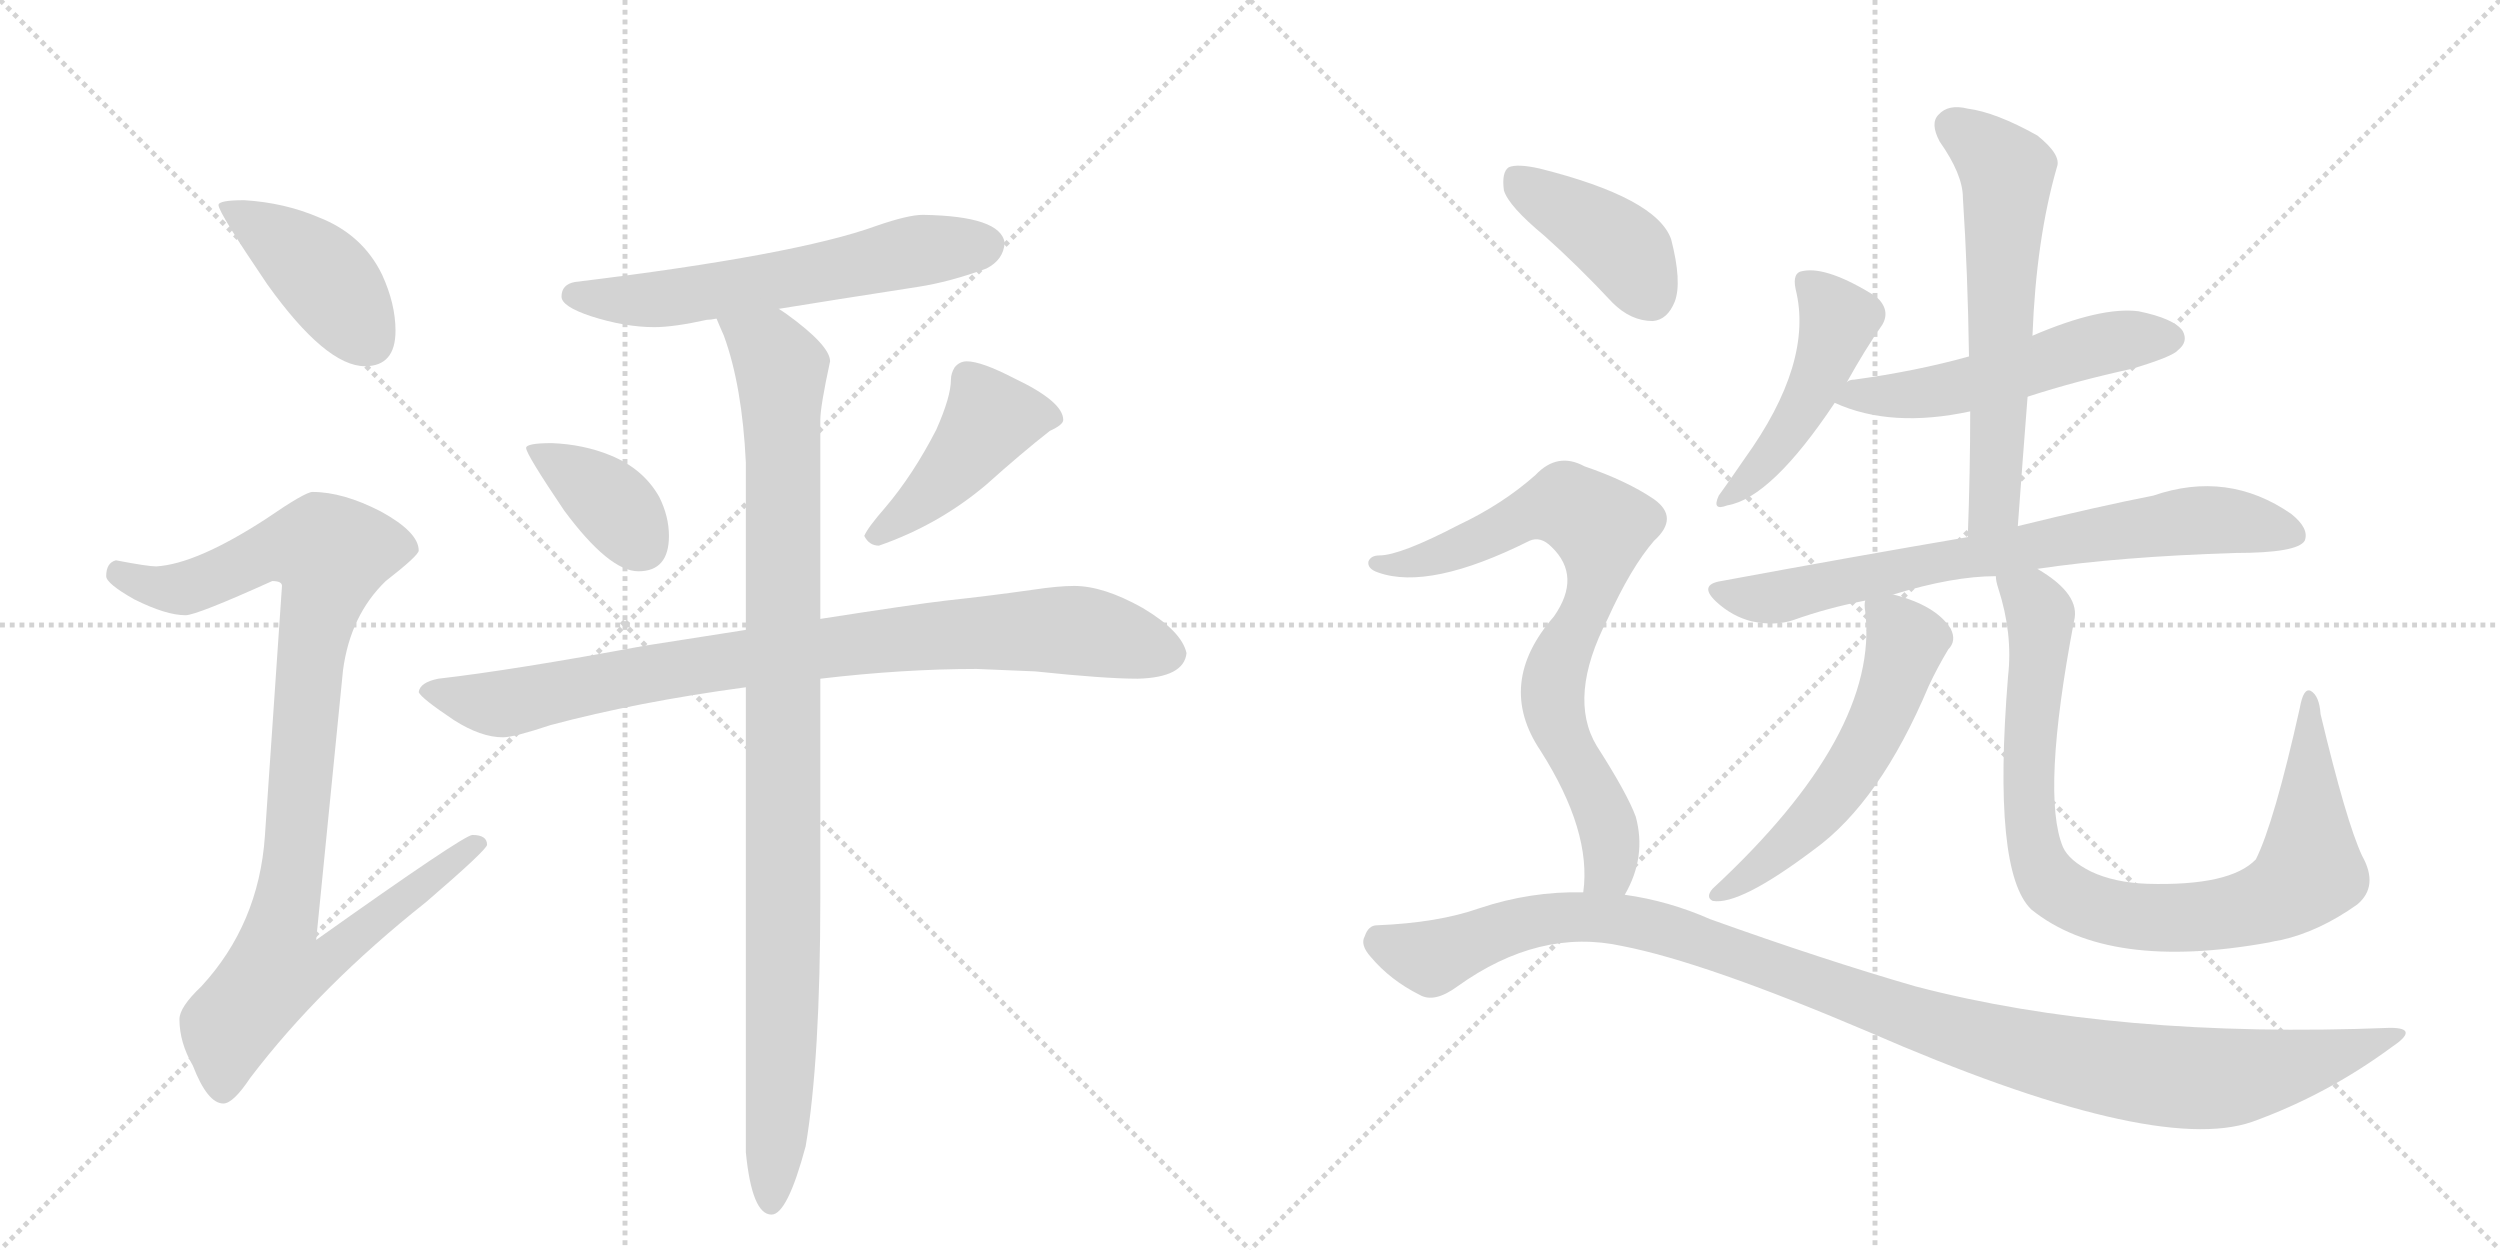 <svg version="1.1" viewBox="0 0 2048 1024" xmlns="http://www.w3.org/2000/svg">
  <g stroke="lightgray" stroke-dasharray="1,1" stroke-width="1" transform="scale(4, 4)">
    <line x1="0" y1="0" x2="256" y2="256"></line>
    <line x1="256" y1="0" x2="0" y2="256"></line>
    <line x1="128" y1="0" x2="128" y2="256"></line>
    <line x1="0" y1="128" x2="256" y2="128"></line>
    <line x1="256" y1="0" x2="512" y2="256"></line>
    <line x1="512" y1="0" x2="256" y2="256"></line>
    <line x1="384" y1="0" x2="384" y2="256"></line>
    <line x1="256" y1="128" x2="512" y2="128"></line>
  </g>
<g transform="scale(1, -1) translate(0, -850)">
   <style type="text/css">
    @keyframes keyframes0 {
      from {
       stroke: black;
       stroke-dashoffset: 419;
       stroke-width: 128;
       }
       58% {
       animation-timing-function: step-end;
       stroke: black;
       stroke-dashoffset: 0;
       stroke-width: 128;
       }
       to {
       stroke: black;
       stroke-width: 1024;
       }
       }
       #make-me-a-hanzi-animation-0 {
         animation: keyframes0 0.591s both;
         animation-delay: 0s;
         animation-timing-function: linear;
       }
    @keyframes keyframes1 {
      from {
       stroke: black;
       stroke-dashoffset: 971;
       stroke-width: 128;
       }
       76% {
       animation-timing-function: step-end;
       stroke: black;
       stroke-dashoffset: 0;
       stroke-width: 128;
       }
       to {
       stroke: black;
       stroke-width: 1024;
       }
       }
       #make-me-a-hanzi-animation-1 {
         animation: keyframes1 1.04s both;
         animation-delay: 0.591s;
         animation-timing-function: linear;
       }
    @keyframes keyframes2 {
      from {
       stroke: black;
       stroke-dashoffset: 598;
       stroke-width: 128;
       }
       66% {
       animation-timing-function: step-end;
       stroke: black;
       stroke-dashoffset: 0;
       stroke-width: 128;
       }
       to {
       stroke: black;
       stroke-width: 1024;
       }
       }
       #make-me-a-hanzi-animation-2 {
         animation: keyframes2 0.737s both;
         animation-delay: 1.631s;
         animation-timing-function: linear;
       }
    @keyframes keyframes3 {
      from {
       stroke: black;
       stroke-dashoffset: 377;
       stroke-width: 128;
       }
       55% {
       animation-timing-function: step-end;
       stroke: black;
       stroke-dashoffset: 0;
       stroke-width: 128;
       }
       to {
       stroke: black;
       stroke-width: 1024;
       }
       }
       #make-me-a-hanzi-animation-3 {
         animation: keyframes3 0.557s both;
         animation-delay: 2.368s;
         animation-timing-function: linear;
       }
    @keyframes keyframes4 {
      from {
       stroke: black;
       stroke-dashoffset: 440;
       stroke-width: 128;
       }
       59% {
       animation-timing-function: step-end;
       stroke: black;
       stroke-dashoffset: 0;
       stroke-width: 128;
       }
       to {
       stroke: black;
       stroke-width: 1024;
       }
       }
       #make-me-a-hanzi-animation-4 {
         animation: keyframes4 0.608s both;
         animation-delay: 2.925s;
         animation-timing-function: linear;
       }
    @keyframes keyframes5 {
      from {
       stroke: black;
       stroke-dashoffset: 873;
       stroke-width: 128;
       }
       74% {
       animation-timing-function: step-end;
       stroke: black;
       stroke-dashoffset: 0;
       stroke-width: 128;
       }
       to {
       stroke: black;
       stroke-width: 1024;
       }
       }
       #make-me-a-hanzi-animation-5 {
         animation: keyframes5 0.96s both;
         animation-delay: 3.533s;
         animation-timing-function: linear;
       }
    @keyframes keyframes6 {
      from {
       stroke: black;
       stroke-dashoffset: 1000;
       stroke-width: 128;
       }
       76% {
       animation-timing-function: step-end;
       stroke: black;
       stroke-dashoffset: 0;
       stroke-width: 128;
       }
       to {
       stroke: black;
       stroke-width: 1024;
       }
       }
       #make-me-a-hanzi-animation-6 {
         animation: keyframes6 1.064s both;
         animation-delay: 4.493s;
         animation-timing-function: linear;
       }
    @keyframes keyframes7 {
      from {
       stroke: black;
       stroke-dashoffset: 469;
       stroke-width: 128;
       }
       60% {
       animation-timing-function: step-end;
       stroke: black;
       stroke-dashoffset: 0;
       stroke-width: 128;
       }
       to {
       stroke: black;
       stroke-width: 1024;
       }
       }
       #make-me-a-hanzi-animation-7 {
         animation: keyframes7 0.632s both;
         animation-delay: 5.557s;
         animation-timing-function: linear;
       }
    @keyframes keyframes8 {
      from {
       stroke: black;
       stroke-dashoffset: 531;
       stroke-width: 128;
       }
       63% {
       animation-timing-function: step-end;
       stroke: black;
       stroke-dashoffset: 0;
       stroke-width: 128;
       }
       to {
       stroke: black;
       stroke-width: 1024;
       }
       }
       #make-me-a-hanzi-animation-8 {
         animation: keyframes8 0.682s both;
         animation-delay: 6.189s;
         animation-timing-function: linear;
       }
    @keyframes keyframes9 {
      from {
       stroke: black;
       stroke-dashoffset: 611;
       stroke-width: 128;
       }
       67% {
       animation-timing-function: step-end;
       stroke: black;
       stroke-dashoffset: 0;
       stroke-width: 128;
       }
       to {
       stroke: black;
       stroke-width: 1024;
       }
       }
       #make-me-a-hanzi-animation-9 {
         animation: keyframes9 0.747s both;
         animation-delay: 6.871s;
         animation-timing-function: linear;
       }
    @keyframes keyframes10 {
      from {
       stroke: black;
       stroke-dashoffset: 735;
       stroke-width: 128;
       }
       71% {
       animation-timing-function: step-end;
       stroke: black;
       stroke-dashoffset: 0;
       stroke-width: 128;
       }
       to {
       stroke: black;
       stroke-width: 1024;
       }
       }
       #make-me-a-hanzi-animation-10 {
         animation: keyframes10 0.848s both;
         animation-delay: 7.618s;
         animation-timing-function: linear;
       }
    @keyframes keyframes11 {
      from {
       stroke: black;
       stroke-dashoffset: 562;
       stroke-width: 128;
       }
       65% {
       animation-timing-function: step-end;
       stroke: black;
       stroke-dashoffset: 0;
       stroke-width: 128;
       }
       to {
       stroke: black;
       stroke-width: 1024;
       }
       }
       #make-me-a-hanzi-animation-11 {
         animation: keyframes11 0.707s both;
         animation-delay: 8.466s;
         animation-timing-function: linear;
       }
    @keyframes keyframes12 {
      from {
       stroke: black;
       stroke-dashoffset: 890;
       stroke-width: 128;
       }
       74% {
       animation-timing-function: step-end;
       stroke: black;
       stroke-dashoffset: 0;
       stroke-width: 128;
       }
       to {
       stroke: black;
       stroke-width: 1024;
       }
       }
       #make-me-a-hanzi-animation-12 {
         animation: keyframes12 0.974s both;
         animation-delay: 9.174s;
         animation-timing-function: linear;
       }
    @keyframes keyframes13 {
      from {
       stroke: black;
       stroke-dashoffset: 405;
       stroke-width: 128;
       }
       57% {
       animation-timing-function: step-end;
       stroke: black;
       stroke-dashoffset: 0;
       stroke-width: 128;
       }
       to {
       stroke: black;
       stroke-width: 1024;
       }
       }
       #make-me-a-hanzi-animation-13 {
         animation: keyframes13 0.58s both;
         animation-delay: 10.148s;
         animation-timing-function: linear;
       }
    @keyframes keyframes14 {
      from {
       stroke: black;
       stroke-dashoffset: 769;
       stroke-width: 128;
       }
       71% {
       animation-timing-function: step-end;
       stroke: black;
       stroke-dashoffset: 0;
       stroke-width: 128;
       }
       to {
       stroke: black;
       stroke-width: 1024;
       }
       }
       #make-me-a-hanzi-animation-14 {
         animation: keyframes14 0.876s both;
         animation-delay: 10.727s;
         animation-timing-function: linear;
       }
    @keyframes keyframes15 {
      from {
       stroke: black;
       stroke-dashoffset: 1117;
       stroke-width: 128;
       }
       78% {
       animation-timing-function: step-end;
       stroke: black;
       stroke-dashoffset: 0;
       stroke-width: 128;
       }
       to {
       stroke: black;
       stroke-width: 1024;
       }
       }
       #make-me-a-hanzi-animation-15 {
         animation: keyframes15 1.159s both;
         animation-delay: 11.603s;
         animation-timing-function: linear;
       }
</style>
<path d="M 200 686 Q 179 686 179 682 Q 179 676 219 617 Q 267 550 299 550 Q 324 550 324 579 Q 324 601 313 625 Q 297 658 261 672 Q 233 684 200 686 Z" fill="lightgray"></path> 
<path d="M 256 447 Q 250 447 218 425 Q 161 388 128 386 Q 121 386 95 391 Q 87 389 87 378 Q 87 372 110 359 Q 136 346 152 346 Q 161 346 223 374 Q 231 374 231 370 L 217 165 Q 212 93 165 42 Q 147 25 147 15 Q 147 -4 158 -23 Q 170 -54 183 -54 Q 191 -54 205 -33 Q 262 42 349 111 Q 399 154 399 158 Q 399 166 387 166 Q 380 166 259 80 L 281 301 Q 287 346 316 374 Q 343 395 343 399 Q 343 414 312 431 Q 281 447 256 447 Z" fill="lightgray"></path> 
<path d="M 756 674 Q 744 674 718 665 Q 652 641 471 619 Q 460 617 460 607 Q 460 599 484 591 Q 512 582 536 582 Q 552 582 579 588 Q 582 588 587 589 L 638 597 Q 681 604 752 615 Q 778 619 808 630 Q 822 637 823 651 Q 820 673 756 674 Z" fill="lightgray"></path> 
<path d="M 452 487 Q 431 487 431 483 Q 431 478 462 432 Q 499 382 523 382 Q 548 382 548 411 Q 548 427 540 443 Q 527 466 500 477 Q 478 486 452 487 Z" fill="lightgray"></path> 
<path d="M 792 554 Q 786 554 782 549 Q 779 544 779 539 Q 779 525 767 498 Q 748 461 725 434 Q 711 418 708 411 Q 712 403 720 403 Q 769 420 808 453 Q 837 479 860 497 Q 871 502 871 506 Q 871 521 831 540 Q 804 554 792 554 Z" fill="lightgray"></path> 
<path d="M 611 334 Q 573 328 528 321 Q 420 301 359 294 Q 344 291 343 283 Q 345 278 372 260 Q 394 246 412 246 Q 421 246 451 256 Q 522 275 611 287 L 672 294 Q 740 302 800 302 L 848 300 Q 905 294 932 294 Q 970 295 972 315 Q 968 333 936 352 Q 904 370 880 370 Q 867 370 847 367 Q 812 362 775 358 Q 749 355 672 343 L 611 334 Z" fill="lightgray"></path> 
<path d="M 587 589 Q 589 584 593 575 Q 608 534 611 471 L 611 334 L 611 287 L 611 -94 Q 616 -145 632 -145 Q 645 -145 660 -89 Q 672 -18 672 114 L 672 294 L 672 343 L 672 506 Q 672 517 680 554 Q 680 567 644 593 L 638 597 C 614 615 576 617 587 589 Z" fill="lightgray"></path> 
<path d="M 1513 537 Q 1528 564 1542 584 Q 1549 596 1537 607 Q 1497 632 1477 628 Q 1468 627 1471 613 Q 1486 553 1429 474 Q 1416 455 1408 444 Q 1402 431 1415 436 Q 1451 442 1503 520 L 1513 537 Z" fill="lightgray"></path> 
<path d="M 1661 525 Q 1701 538 1747 548 Q 1780 558 1784 563 Q 1793 570 1788 579 Q 1781 589 1752 595 Q 1721 599 1665 575 L 1613 558 Q 1570 546 1519 539 Q 1515 539 1513 537 C 1484 529 1482 529 1503 520 Q 1549 499 1614 513 L 1661 525 Z" fill="lightgray"></path> 
<path d="M 1653 419 Q 1657 474 1661 525 L 1665 575 Q 1668 654 1685 713 Q 1689 723 1669 739 Q 1635 758 1612 761 Q 1596 765 1588 756 Q 1581 749 1589 734 Q 1608 707 1608 688 Q 1612 627 1613 558 L 1614 513 Q 1614 464 1612 410 C 1611 380 1651 389 1653 419 Z" fill="lightgray"></path> 
<path d="M 1669 384 Q 1736 394 1831 397 Q 1882 397 1888 407 Q 1892 417 1877 429 Q 1825 465 1764 444 Q 1718 435 1653 419 L 1612 410 Q 1518 394 1410 374 Q 1391 371 1406 357 Q 1419 345 1435 341 Q 1454 337 1469 342 Q 1497 352 1528 358 L 1551 363 Q 1600 378 1635 378 L 1669 384 Z" fill="lightgray"></path> 
<path d="M 1528 358 Q 1527 355 1528 349 Q 1540 249 1403 122 Q 1397 115 1403 112 Q 1425 108 1486 154 Q 1540 193 1580 288 Q 1587 303 1596 318 Q 1603 325 1598 335 Q 1586 354 1551 363 C 1528 370 1528 370 1528 358 Z" fill="lightgray"></path> 
<path d="M 1935 149 Q 1922 177 1901 265 Q 1900 280 1893 284 Q 1887 287 1884 270 Q 1863 176 1848 146 Q 1827 124 1759 126 Q 1732 127 1713 136 Q 1695 145 1690 156 Q 1672 199 1699 341 Q 1705 363 1669 384 C 1644 401 1628 407 1635 378 Q 1635 374 1637 368 Q 1649 331 1645 296 Q 1632 136 1664 105 Q 1727 54 1859 78 Q 1863 79 1869 80 Q 1900 87 1931 109 Q 1949 124 1935 149 Z" fill="lightgray"></path> 
<path d="M 1265 657 Q 1293 632 1321 602 Q 1336 587 1354 587 Q 1366 588 1372 603 Q 1378 619 1369 654 Q 1357 688 1261 712 Q 1243 716 1236 713 Q 1230 709 1232 694 Q 1236 681 1265 657 Z" fill="lightgray"></path> 
<path d="M 1331 117 Q 1349 148 1340 181 Q 1333 200 1308 239 Q 1284 279 1317 343 Q 1336 385 1355 407 Q 1376 426 1355 441 Q 1333 456 1298 468 Q 1276 480 1258 461 Q 1231 437 1195 420 Q 1147 395 1130 395 Q 1123 395 1121 390 Q 1120 384 1129 381 Q 1171 366 1253 407 Q 1262 411 1271 402 Q 1296 378 1273 345 Q 1225 290 1262 235 Q 1304 169 1297 119 C 1295 89 1318 90 1331 117 Z" fill="lightgray"></path> 
<path d="M 1297 119 Q 1254 120 1212 106 Q 1178 94 1128 92 Q 1121 92 1118 83 Q 1114 76 1123 66 Q 1139 47 1163 35 Q 1175 28 1194 42 Q 1261 90 1329 75 Q 1396 62 1530 5 Q 1764 -97 1845 -69 Q 1906 -47 1959 -8 Q 1983 8 1958 8 Q 1733 -1 1569 42 Q 1493 64 1401 97 Q 1367 112 1331 117 L 1297 119 Z" fill="lightgray"></path> 
      <clipPath id="make-me-a-hanzi-clip-0">
      <path d="M 200 686 Q 179 686 179 682 Q 179 676 219 617 Q 267 550 299 550 Q 324 550 324 579 Q 324 601 313 625 Q 297 658 261 672 Q 233 684 200 686 Z" fill="lightgray"></path>
      </clipPath>
      <path clip-path="url(#make-me-a-hanzi-clip-0)" d="M 183 681 L 259 629 L 301 572 " fill="none" id="make-me-a-hanzi-animation-0" stroke-dasharray="291 582" stroke-linecap="round"></path>

      <clipPath id="make-me-a-hanzi-clip-1">
      <path d="M 256 447 Q 250 447 218 425 Q 161 388 128 386 Q 121 386 95 391 Q 87 389 87 378 Q 87 372 110 359 Q 136 346 152 346 Q 161 346 223 374 Q 231 374 231 370 L 217 165 Q 212 93 165 42 Q 147 25 147 15 Q 147 -4 158 -23 Q 170 -54 183 -54 Q 191 -54 205 -33 Q 262 42 349 111 Q 399 154 399 158 Q 399 166 387 166 Q 380 166 259 80 L 281 301 Q 287 346 316 374 Q 343 395 343 399 Q 343 414 312 431 Q 281 447 256 447 Z" fill="lightgray"></path>
      </clipPath>
      <path clip-path="url(#make-me-a-hanzi-clip-1)" d="M 98 380 L 124 369 L 151 368 L 223 400 L 246 403 L 271 396 L 257 329 L 231 91 L 272 87 L 279 76 L 269 64 L 222 51 L 187 7 L 183 -42 " fill="none" id="make-me-a-hanzi-animation-1" stroke-dasharray="843 1686" stroke-linecap="round"></path>

      <clipPath id="make-me-a-hanzi-clip-2">
      <path d="M 756 674 Q 744 674 718 665 Q 652 641 471 619 Q 460 617 460 607 Q 460 599 484 591 Q 512 582 536 582 Q 552 582 579 588 Q 582 588 587 589 L 638 597 Q 681 604 752 615 Q 778 619 808 630 Q 822 637 823 651 Q 820 673 756 674 Z" fill="lightgray"></path>
      </clipPath>
      <path clip-path="url(#make-me-a-hanzi-clip-2)" d="M 470 608 L 552 606 L 747 644 L 808 649 " fill="none" id="make-me-a-hanzi-animation-2" stroke-dasharray="470 940" stroke-linecap="round"></path>

      <clipPath id="make-me-a-hanzi-clip-3">
      <path d="M 452 487 Q 431 487 431 483 Q 431 478 462 432 Q 499 382 523 382 Q 548 382 548 411 Q 548 427 540 443 Q 527 466 500 477 Q 478 486 452 487 Z" fill="lightgray"></path>
      </clipPath>
      <path clip-path="url(#make-me-a-hanzi-clip-3)" d="M 435 482 L 499 440 L 525 404 " fill="none" id="make-me-a-hanzi-animation-3" stroke-dasharray="249 498" stroke-linecap="round"></path>

      <clipPath id="make-me-a-hanzi-clip-4">
      <path d="M 792 554 Q 786 554 782 549 Q 779 544 779 539 Q 779 525 767 498 Q 748 461 725 434 Q 711 418 708 411 Q 712 403 720 403 Q 769 420 808 453 Q 837 479 860 497 Q 871 502 871 506 Q 871 521 831 540 Q 804 554 792 554 Z" fill="lightgray"></path>
      </clipPath>
      <path clip-path="url(#make-me-a-hanzi-clip-4)" d="M 861 507 L 811 506 L 776 460 L 717 412 " fill="none" id="make-me-a-hanzi-animation-4" stroke-dasharray="312 624" stroke-linecap="round"></path>

      <clipPath id="make-me-a-hanzi-clip-5">
      <path d="M 611 334 Q 573 328 528 321 Q 420 301 359 294 Q 344 291 343 283 Q 345 278 372 260 Q 394 246 412 246 Q 421 246 451 256 Q 522 275 611 287 L 672 294 Q 740 302 800 302 L 848 300 Q 905 294 932 294 Q 970 295 972 315 Q 968 333 936 352 Q 904 370 880 370 Q 867 370 847 367 Q 812 362 775 358 Q 749 355 672 343 L 611 334 Z" fill="lightgray"></path>
      </clipPath>
      <path clip-path="url(#make-me-a-hanzi-clip-5)" d="M 349 284 L 413 273 L 608 311 L 800 332 L 883 333 L 958 315 " fill="none" id="make-me-a-hanzi-animation-5" stroke-dasharray="745 1490" stroke-linecap="round"></path>

      <clipPath id="make-me-a-hanzi-clip-6">
      <path d="M 587 589 Q 589 584 593 575 Q 608 534 611 471 L 611 334 L 611 287 L 611 -94 Q 616 -145 632 -145 Q 645 -145 660 -89 Q 672 -18 672 114 L 672 294 L 672 343 L 672 506 Q 672 517 680 554 Q 680 567 644 593 L 638 597 C 614 615 576 617 587 589 Z" fill="lightgray"></path>
      </clipPath>
      <path clip-path="url(#make-me-a-hanzi-clip-6)" d="M 594 584 L 623 569 L 640 548 L 642 48 L 632 -136 " fill="none" id="make-me-a-hanzi-animation-6" stroke-dasharray="872 1744" stroke-linecap="round"></path>

      <clipPath id="make-me-a-hanzi-clip-7">
      <path d="M 1513 537 Q 1528 564 1542 584 Q 1549 596 1537 607 Q 1497 632 1477 628 Q 1468 627 1471 613 Q 1486 553 1429 474 Q 1416 455 1408 444 Q 1402 431 1415 436 Q 1451 442 1503 520 L 1513 537 Z" fill="lightgray"></path>
      </clipPath>
      <path clip-path="url(#make-me-a-hanzi-clip-7)" d="M 1479 618 L 1506 588 L 1496 555 L 1450 476 L 1416 444 " fill="none" id="make-me-a-hanzi-animation-7" stroke-dasharray="341 682" stroke-linecap="round"></path>

      <clipPath id="make-me-a-hanzi-clip-8">
      <path d="M 1661 525 Q 1701 538 1747 548 Q 1780 558 1784 563 Q 1793 570 1788 579 Q 1781 589 1752 595 Q 1721 599 1665 575 L 1613 558 Q 1570 546 1519 539 Q 1515 539 1513 537 C 1484 529 1482 529 1503 520 Q 1549 499 1614 513 L 1661 525 Z" fill="lightgray"></path>
      </clipPath>
      <path clip-path="url(#make-me-a-hanzi-clip-8)" d="M 1511 521 L 1520 527 L 1555 525 L 1601 532 L 1726 569 L 1778 573 " fill="none" id="make-me-a-hanzi-animation-8" stroke-dasharray="403 806" stroke-linecap="round"></path>

      <clipPath id="make-me-a-hanzi-clip-9">
      <path d="M 1653 419 Q 1657 474 1661 525 L 1665 575 Q 1668 654 1685 713 Q 1689 723 1669 739 Q 1635 758 1612 761 Q 1596 765 1588 756 Q 1581 749 1589 734 Q 1608 707 1608 688 Q 1612 627 1613 558 L 1614 513 Q 1614 464 1612 410 C 1611 380 1651 389 1653 419 Z" fill="lightgray"></path>
      </clipPath>
      <path clip-path="url(#make-me-a-hanzi-clip-9)" d="M 1600 747 L 1644 709 L 1634 444 L 1618 417 " fill="none" id="make-me-a-hanzi-animation-9" stroke-dasharray="483 966" stroke-linecap="round"></path>

      <clipPath id="make-me-a-hanzi-clip-10">
      <path d="M 1669 384 Q 1736 394 1831 397 Q 1882 397 1888 407 Q 1892 417 1877 429 Q 1825 465 1764 444 Q 1718 435 1653 419 L 1612 410 Q 1518 394 1410 374 Q 1391 371 1406 357 Q 1419 345 1435 341 Q 1454 337 1469 342 Q 1497 352 1528 358 L 1551 363 Q 1600 378 1635 378 L 1669 384 Z" fill="lightgray"></path>
      </clipPath>
      <path clip-path="url(#make-me-a-hanzi-clip-10)" d="M 1408 366 L 1459 361 L 1593 391 L 1779 422 L 1836 422 L 1880 412 " fill="none" id="make-me-a-hanzi-animation-10" stroke-dasharray="607 1214" stroke-linecap="round"></path>

      <clipPath id="make-me-a-hanzi-clip-11">
      <path d="M 1528 358 Q 1527 355 1528 349 Q 1540 249 1403 122 Q 1397 115 1403 112 Q 1425 108 1486 154 Q 1540 193 1580 288 Q 1587 303 1596 318 Q 1603 325 1598 335 Q 1586 354 1551 363 C 1528 370 1528 370 1528 358 Z" fill="lightgray"></path>
      </clipPath>
      <path clip-path="url(#make-me-a-hanzi-clip-11)" d="M 1535 354 L 1562 324 L 1532 245 L 1487 181 L 1407 117 " fill="none" id="make-me-a-hanzi-animation-11" stroke-dasharray="434 868" stroke-linecap="round"></path>

      <clipPath id="make-me-a-hanzi-clip-12">
      <path d="M 1935 149 Q 1922 177 1901 265 Q 1900 280 1893 284 Q 1887 287 1884 270 Q 1863 176 1848 146 Q 1827 124 1759 126 Q 1732 127 1713 136 Q 1695 145 1690 156 Q 1672 199 1699 341 Q 1705 363 1669 384 C 1644 401 1628 407 1635 378 Q 1635 374 1637 368 Q 1649 331 1645 296 Q 1632 136 1664 105 Q 1727 54 1859 78 Q 1863 79 1869 80 Q 1900 87 1931 109 Q 1949 124 1935 149 Z" fill="lightgray"></path>
      </clipPath>
      <path clip-path="url(#make-me-a-hanzi-clip-12)" d="M 1642 374 L 1665 359 L 1671 347 L 1661 214 L 1668 151 L 1685 122 L 1712 108 L 1762 98 L 1826 102 L 1858 111 L 1883 127 L 1892 136 L 1892 278 " fill="none" id="make-me-a-hanzi-animation-12" stroke-dasharray="762 1524" stroke-linecap="round"></path>

      <clipPath id="make-me-a-hanzi-clip-13">
      <path d="M 1265 657 Q 1293 632 1321 602 Q 1336 587 1354 587 Q 1366 588 1372 603 Q 1378 619 1369 654 Q 1357 688 1261 712 Q 1243 716 1236 713 Q 1230 709 1232 694 Q 1236 681 1265 657 Z" fill="lightgray"></path>
      </clipPath>
      <path clip-path="url(#make-me-a-hanzi-clip-13)" d="M 1242 705 L 1324 651 L 1351 608 " fill="none" id="make-me-a-hanzi-animation-13" stroke-dasharray="277 554" stroke-linecap="round"></path>

      <clipPath id="make-me-a-hanzi-clip-14">
      <path d="M 1331 117 Q 1349 148 1340 181 Q 1333 200 1308 239 Q 1284 279 1317 343 Q 1336 385 1355 407 Q 1376 426 1355 441 Q 1333 456 1298 468 Q 1276 480 1258 461 Q 1231 437 1195 420 Q 1147 395 1130 395 Q 1123 395 1121 390 Q 1120 384 1129 381 Q 1171 366 1253 407 Q 1262 411 1271 402 Q 1296 378 1273 345 Q 1225 290 1262 235 Q 1304 169 1297 119 C 1295 89 1318 90 1331 117 Z" fill="lightgray"></path>
      </clipPath>
      <path clip-path="url(#make-me-a-hanzi-clip-14)" d="M 1128 388 L 1185 396 L 1270 435 L 1285 435 L 1311 418 L 1308 377 L 1278 310 L 1272 277 L 1318 170 L 1318 139 L 1303 125 " fill="none" id="make-me-a-hanzi-animation-14" stroke-dasharray="641 1282" stroke-linecap="round"></path>

      <clipPath id="make-me-a-hanzi-clip-15">
      <path d="M 1297 119 Q 1254 120 1212 106 Q 1178 94 1128 92 Q 1121 92 1118 83 Q 1114 76 1123 66 Q 1139 47 1163 35 Q 1175 28 1194 42 Q 1261 90 1329 75 Q 1396 62 1530 5 Q 1764 -97 1845 -69 Q 1906 -47 1959 -8 Q 1983 8 1958 8 Q 1733 -1 1569 42 Q 1493 64 1401 97 Q 1367 112 1331 117 L 1297 119 Z" fill="lightgray"></path>
      </clipPath>
      <path clip-path="url(#make-me-a-hanzi-clip-15)" d="M 1132 78 L 1173 65 L 1264 97 L 1338 94 L 1634 -5 L 1773 -32 L 1852 -29 L 1963 0 " fill="none" id="make-me-a-hanzi-animation-15" stroke-dasharray="989 1978" stroke-linecap="round"></path>

</g>
</svg>
